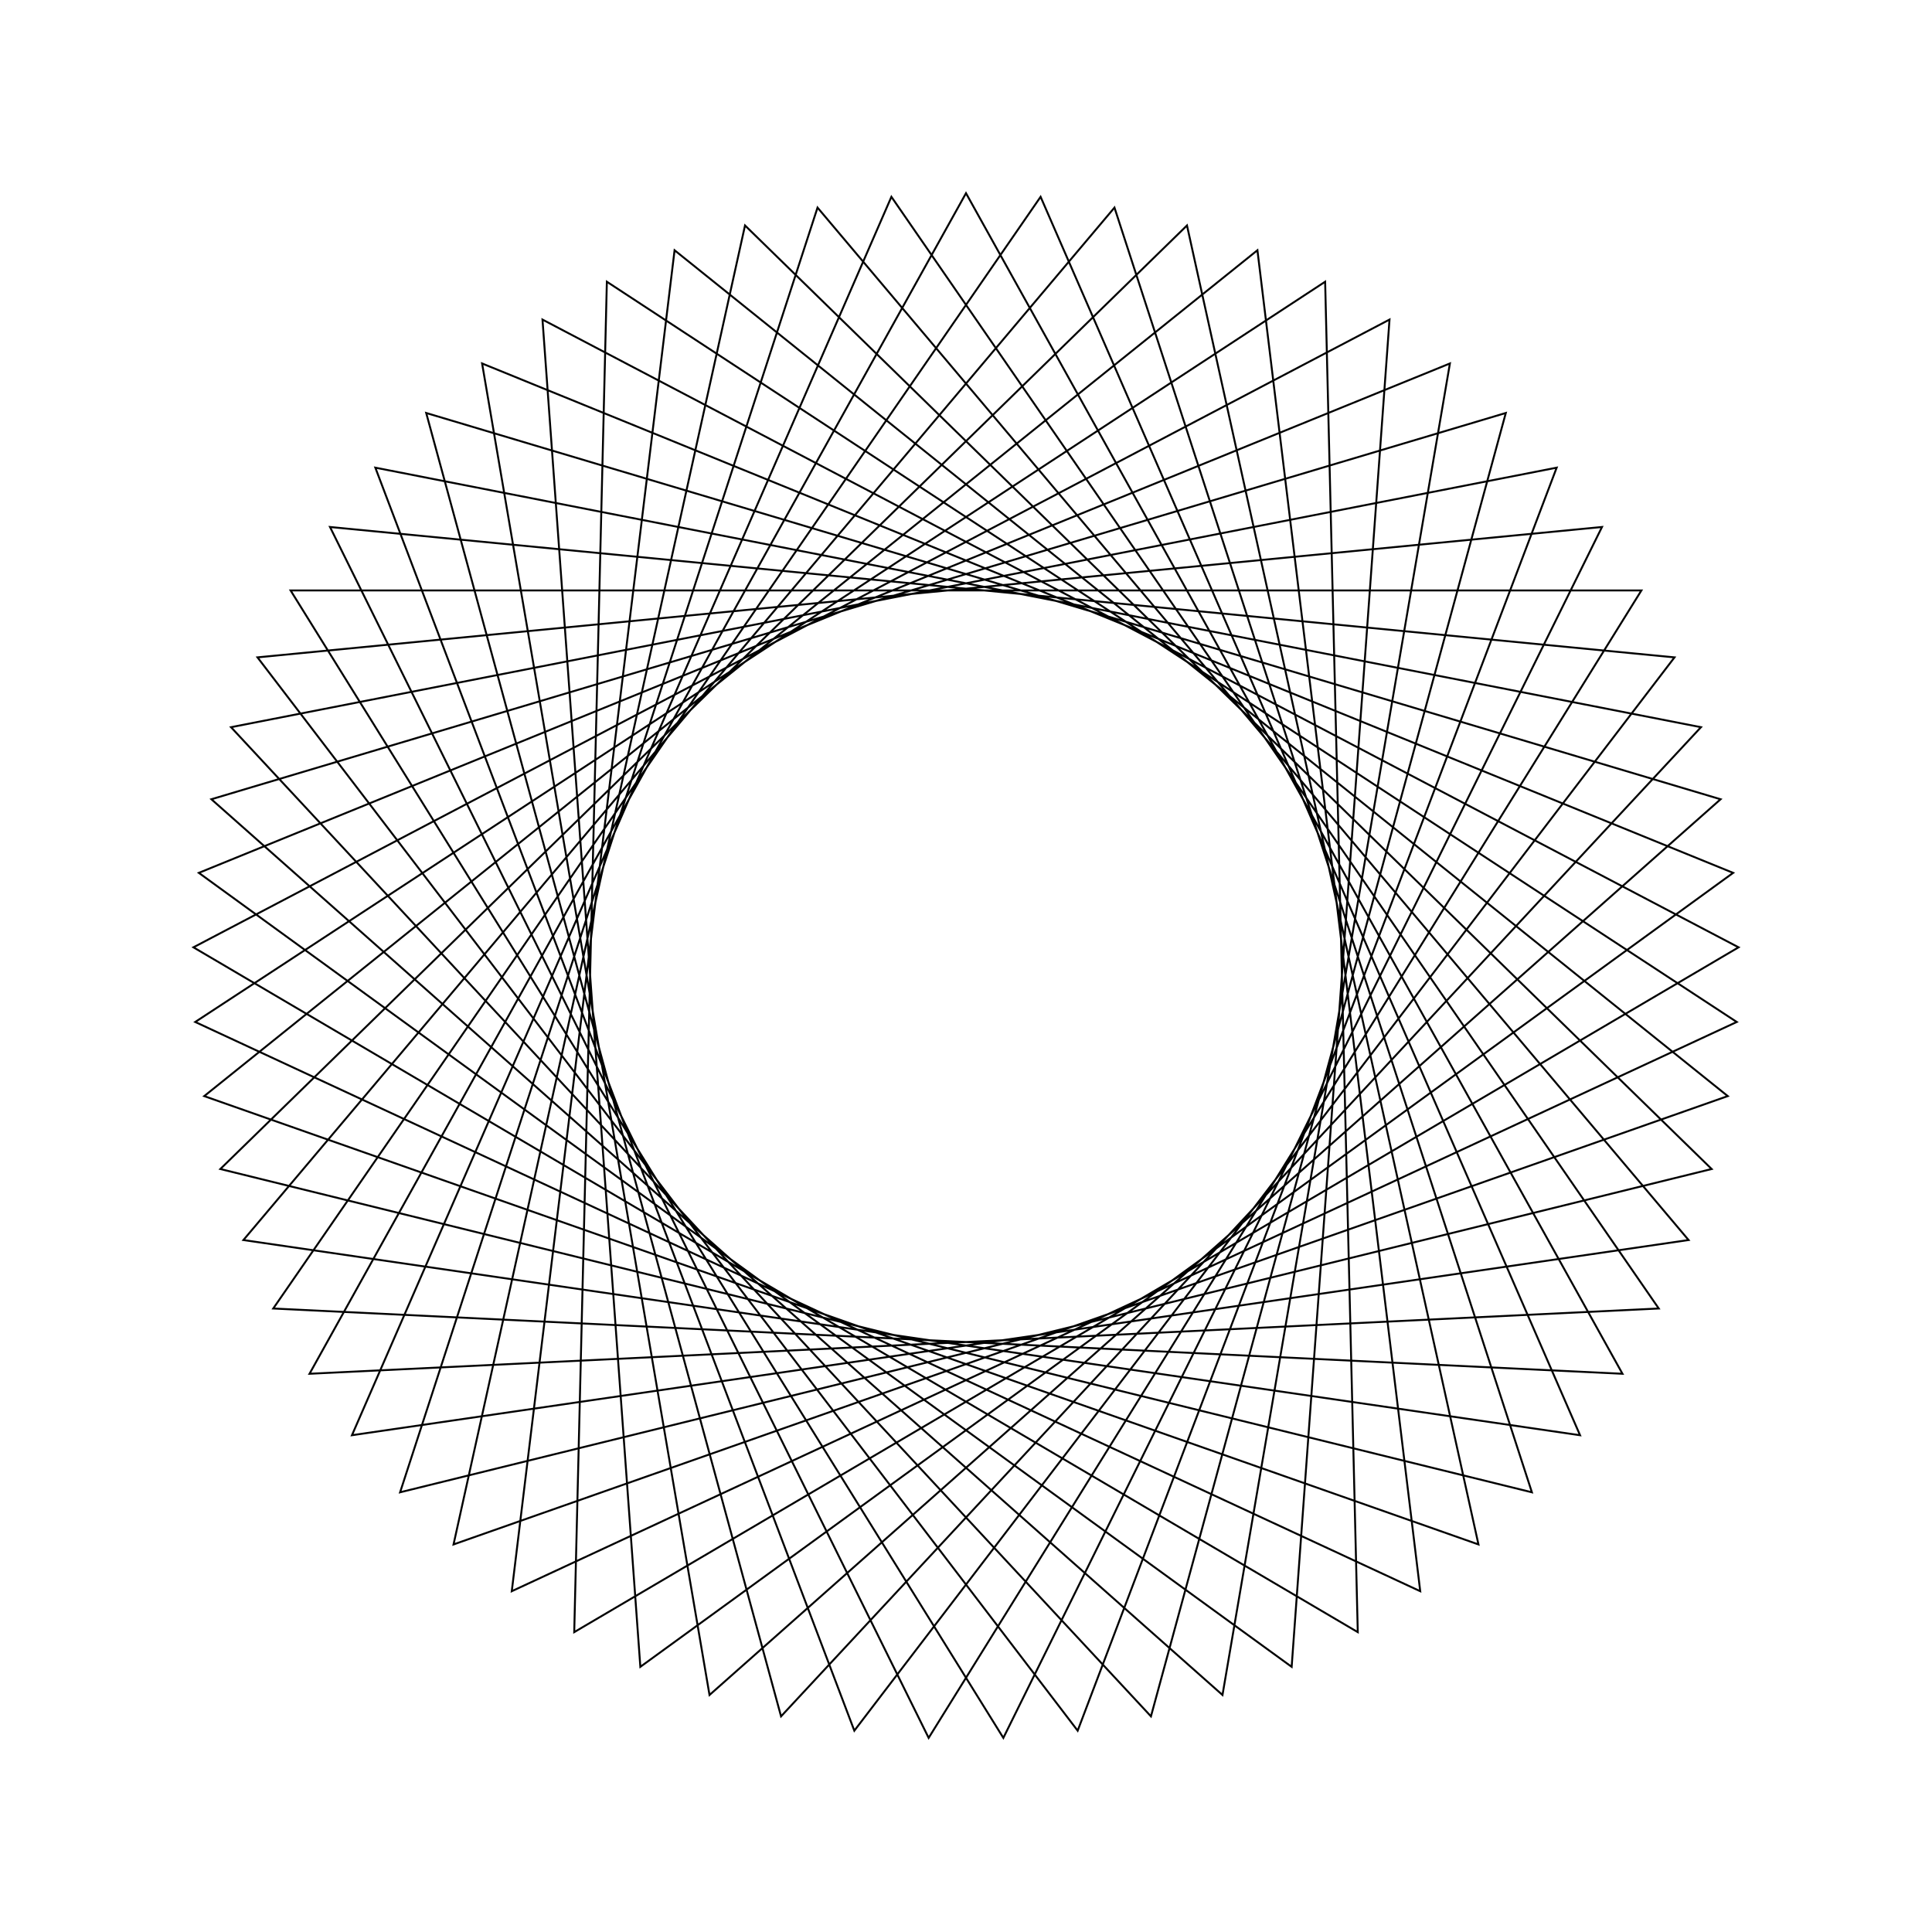 <?xml version="1.0" ?>
<svg height="100" width="100">
  <path d="M 50.0,90.0 L 83.979,28.894 L 14.143,32.272 L 53.861,89.813 L 81.783,25.713 L 12.599,35.816 L 57.685,89.255 L 79.291,22.759 L 11.405,39.492 L 61.438,88.33 L 76.525,20.06 L 10.571,43.266 L 65.084,87.047 L 73.511,17.639 L 10.105,47.103 L 68.589,85.418 L 70.278,15.521 L 10.012,50.967 L 71.921,83.459 L 66.856,13.725 L 10.292,54.821 L 75.047,81.187 L 63.276,12.268 L 10.942,58.631 L 77.94,78.624 L 59.573,11.162 L 11.958,62.361 L 80.573,75.794 L 55.78,10.42 L 13.328,65.975 L 82.919,72.723 L 51.933,10.047 L 15.041,69.439 L 84.959,69.439 L 48.067,10.047 L 17.081,72.723 L 86.672,65.975 L 44.22,10.42 L 19.427,75.794 L 88.042,62.361 L 40.427,11.162 L 22.06,78.624 L 89.058,58.631 L 36.724,12.268 L 24.953,81.187 L 89.708,54.821 L 33.144,13.725 L 28.079,83.459 L 89.988,50.967 L 29.722,15.521 L 31.411,85.418 L 89.895,47.103 L 26.489,17.639 L 34.916,87.047 L 89.429,43.266 L 23.475,20.06 L 38.562,88.33 L 88.595,39.492 L 20.709,22.759 L 42.315,89.255 L 87.401,35.816 L 18.217,25.713 L 46.139,89.813 L 85.857,32.272 L 16.021,28.894 L 50.0,90.0Z" fill="none" stroke="black" stroke-width="0.1" transform="matrix(1 0 0 -1 0 100)"/>
</svg>
